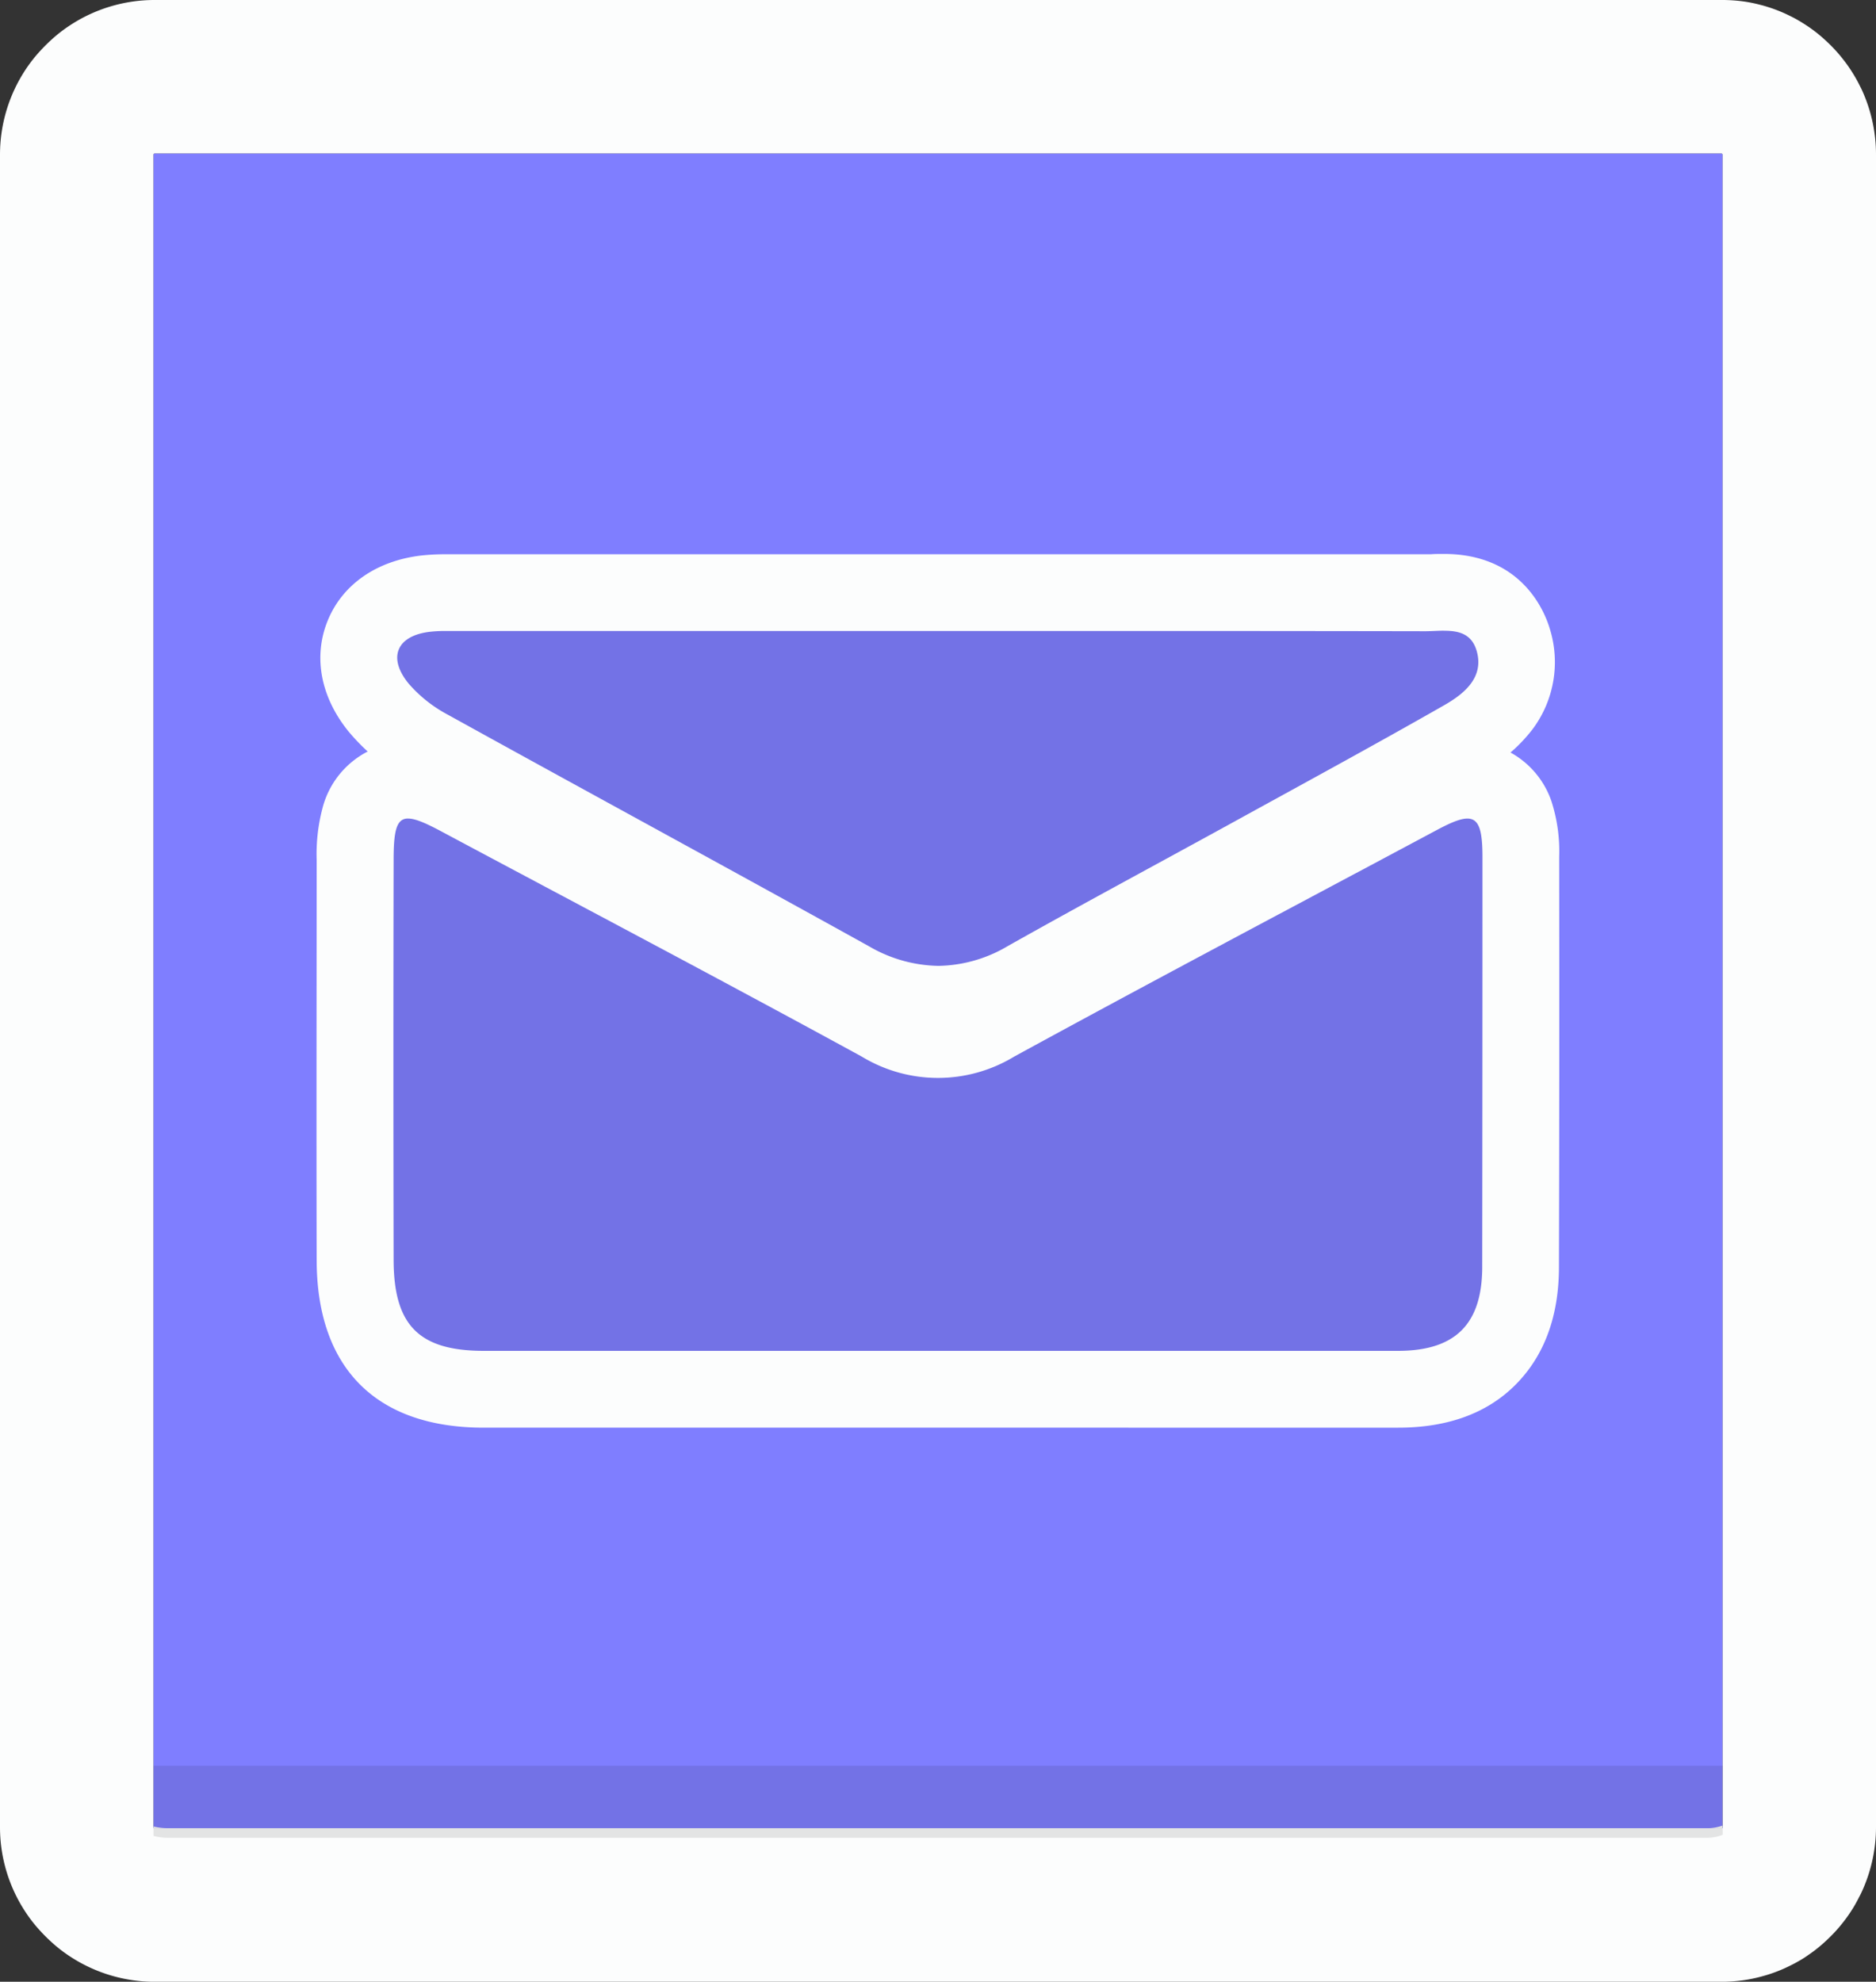 <svg xmlns="http://www.w3.org/2000/svg" viewBox="0 0 391 413"><rect x="0" y="0" width="391" height="413" fill="#333333" stroke="none"/><defs><style>.cls-1{fill:#fcfdfd;}.cls-2{fill:#7f7eff;}.cls-3{fill:#ccf;}.cls-4{opacity:0.1;}.cls-5{fill:#7372e6;}</style></defs><g id="Calque_2" data-name="Calque 2"><g id="Calque_1-2" data-name="Calque 1"><path class="cls-1" d="M387.82,18.27c-.45-.94-.95-1.86-1.49-2.75a32.35,32.35,0,0,0-5.89-7.14,29.73,29.73,0,0,0-2.39-2c-.42-.31-.84-.61-1.27-.9-.85-.58-1.74-1.12-2.65-1.62-.46-.25-.93-.48-1.4-.71a31,31,0,0,0-4.39-1.73c-.5-.16-1-.3-1.53-.43a30.14,30.14,0,0,0-3.14-.65A33.29,33.29,0,0,0,358.76,0H32.24a32.06,32.06,0,0,0-18,5.51c-.43.29-.85.59-1.27.9a29.73,29.73,0,0,0-2.39,2c-.76.69-1.49,1.42-2.18,2.18a29.73,29.73,0,0,0-2,2.39c-.31.42-.61.84-.9,1.27A32.18,32.18,0,0,0,0,32.24V380.76a32.06,32.06,0,0,0,5.51,18c.29.43.59.85.9,1.27a29.73,29.73,0,0,0,2,2.39c.69.76,1.42,1.49,2.18,2.18a29.73,29.73,0,0,0,2.39,2c.42.31.84.61,1.27.9a32.18,32.18,0,0,0,18,5.51H358.76a33.29,33.29,0,0,0,4.91-.37,30.14,30.14,0,0,0,3.14-.65c.52-.13,1-.27,1.53-.43a31,31,0,0,0,4.39-1.73c.47-.23.94-.46,1.4-.71.91-.5,1.8-1,2.65-1.62.43-.29.85-.59,1.27-.9a29.73,29.73,0,0,0,2.39-2,32.35,32.35,0,0,0,5.89-7.14c.54-.89,1-1.81,1.49-2.75a32.28,32.28,0,0,0,3.18-14V32.24a32.28,32.28,0,0,0-3.18-14ZM359,380.76a.2.2,0,0,1,0,.08.28.28,0,0,1-.15.15H32.16a.28.28,0,0,1-.15-.15.2.2,0,0,1,0-.08V32.24a.2.2,0,0,1,0-.08.28.28,0,0,1,.15-.15H358.84a.28.28,0,0,1,.15.15.2.2,0,0,1,0,.08Z"/><path class="cls-2" d="M359,32.25a.2.2,0,0,0,0-.08.29.29,0,0,0-.15-.16H32.16a.29.29,0,0,0-.15.16.2.2,0,0,0,0,.08V381H359Z"/><path class="cls-1" d="M32,380.76a.2.2,0,0,0,0,.08.28.28,0,0,0,.15.15h2.56a12.35,12.35,0,0,1-2.72-.35Z"/><path class="cls-1" d="M358.76,381h.08a.28.28,0,0,0,.15-.15.2.2,0,0,0,0-.08v-.31A9.47,9.47,0,0,1,356,381Z"/><path class="cls-1" d="M299.94,381h0Z"/><path class="cls-3" d="M354.81,381c.39,0,.77,0,1.14,0H339.24C344.43,381,349.62,381,354.81,381Z"/><path class="cls-3" d="M35.89,381l207.67,0H34.72Z"/><path class="cls-4" d="M32,368v14.6a11,11,0,0,0,2.72.4H299.94q19.65,0,39.3,0H356a8.7,8.7,0,0,0,3.05-.63V368Z"/><path class="cls-5" d="M194.88,289.54h-54l-40.06,0c-18,0-26.76-8.8-26.81-26.86-.07-29.5,0-58.75,0-83.47a29.67,29.67,0,0,1,1-9,10.4,10.4,0,0,1,10-7.6c3.25,0,6.44,1.36,10.54,3.54q12.26,6.56,24.53,13.07c20.78,11.05,42.26,22.48,63.29,34a22.69,22.69,0,0,0,24.12,0c21.43-11.71,43.33-23.36,64.5-34.64l23.85-12.71c3.14-1.68,6.51-3.23,9.93-3.23a10.4,10.4,0,0,1,10,7.19c.8,2.18,1.14,4.84,1.14,8.88,0,33,0,60.09-.05,85.34-.05,16.44-9.11,25.5-25.53,25.52l-41.77,0Z"/><path class="cls-1" d="M85.07,170.59c1.48,0,3.64.93,6.77,2.6,29.27,15.63,58.63,31.09,87.76,47a30.61,30.61,0,0,0,31.79,0c29.3-16,58.83-31.58,88.28-47.32,2.77-1.47,4.75-2.28,6.16-2.28,2.46,0,3.15,2.46,3.15,8.08q0,42.65-.05,85.3c0,12-5.62,17.54-17.53,17.55l-41.67,0H140.62l-39.77,0c-13.46,0-18.77-5.27-18.81-18.88q-.09-41.71,0-83.44c0-6,.57-8.62,3-8.62m0-16A18.41,18.41,0,0,0,67.4,167.75,37.44,37.44,0,0,0,66,179.19c0,24.83-.07,54.16,0,83.5.06,22.45,12.42,34.83,34.8,34.84l39.78,0H249.73l41.68,0c10.32,0,18.57-3,24.51-9s9-14.2,9-24.54c.07-25.37.09-52.5.05-85.37A34.07,34.07,0,0,0,323.36,167a18.36,18.36,0,0,0-17.53-12.44c-5.18,0-9.65,2-13.7,4.17l-23.82,12.7c-21.2,11.29-43.12,23-64.59,34.69a14.82,14.82,0,0,1-16.46,0c-21.08-11.5-42.61-22.95-63.42-34l-24.46-13c-4.07-2.17-8.86-4.49-14.31-4.49Z"/><path class="cls-5" d="M195.55,209.29a37.67,37.67,0,0,1-18.33-5.08c-15.46-8.56-31.22-17.2-46.47-25.55-13.55-7.43-27.57-15.11-41.33-22.72a35.84,35.84,0,0,1-10.51-8.44c-5.46-6.69-4.38-12.34-3.26-15.12,1.93-4.77,6.68-7.93,13-8.67A36.42,36.42,0,0,1,93,123.5H240.37q28.35,0,56.68,0h0c.52,0,1,0,1.57,0,.77,0,1.56-.07,2.34-.07,10,0,13.32,6.17,14.41,9.84,1.4,4.69,1.9,13.59-10.42,20.62-11.68,6.66-23.64,13.22-35.21,19.56l-9.53,5.24q-8,4.38-15.95,8.72c-10,5.43-20.3,11.06-30.34,16.72A37.36,37.36,0,0,1,195.55,209.29Z"/><path class="cls-1" d="M301,131.45c2.92,0,5.68.56,6.75,4.13,1.65,5.57-2.57,9-6.73,11.38-14.77,8.43-29.72,16.54-44.63,24.74-15.45,8.49-31,16.82-46.36,25.47a29.16,29.16,0,0,1-14.44,4.12,29.57,29.57,0,0,1-14.45-4.07c-29.21-16.2-58.58-32.12-87.81-48.28a28.35,28.35,0,0,1-8.18-6.5c-4.45-5.46-2.41-10,4.51-10.78A28.52,28.52,0,0,1,93,131.5l2.87,0H240.48q28.28,0,56.55.05h0c1.24,0,2.58-.11,3.89-.11m0-16c-1,0-1.94,0-2.69.07l-1.2,0c-20.06,0-39.86,0-56.59,0H93a45.64,45.64,0,0,0-5.2.26c-9.35,1.1-16.46,6.06-19.52,13.62s-1.42,16,4.47,23.18a43.71,43.71,0,0,0,12.84,10.38c13.78,7.62,27.81,15.31,41.37,22.74,15.23,8.35,31,17,46.42,25.53a43.48,43.48,0,0,0,44.5-.09c10-5.63,20.28-11.24,30.22-16.66,5.24-2.85,10.67-5.81,16-8.74l9.52-5.23c11.6-6.36,23.59-12.93,35.33-19.63A33,33,0,0,0,319.4,152,23.34,23.34,0,0,0,323,131c-1.09-3.65-5.89-15.56-22.08-15.56Z"/></g></g></svg>